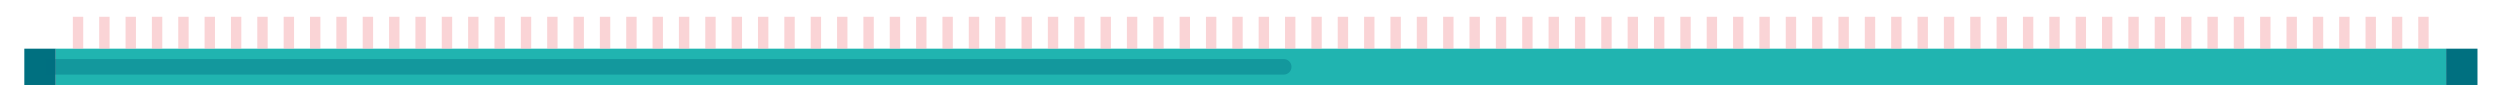 <?xml version="1.0" encoding="utf-8"?>
<!-- Generator: Adobe Illustrator 16.0.0, SVG Export Plug-In . SVG Version: 6.00 Build 0)  -->
<!DOCTYPE svg PUBLIC "-//W3C//DTD SVG 1.1//EN" "http://www.w3.org/Graphics/SVG/1.1/DTD/svg11.dtd">
<svg version="1.1" id="Capa_1" xmlns="http://www.w3.org/2000/svg" xmlns:xlink="http://www.w3.org/1999/xlink" x="0px" y="0px"
	 width="500px" height="20.086px" viewBox="0 0 500 20.086" enable-background="new 0 0 500 20.086" xml:space="preserve">
<g>
	<g>
		<line fill="#20B4B0" x1="489.226" y1="13.366" x2="11.135" y2="13.366"/>
		<rect x="11.135" y="9.735" fill="#20B4B0" width="478.09" height="7.262"/>
	</g>
	<rect x="489.226" y="9.735" fill="#007080" width="6.271" height="7.262"/>
	<rect x="4.864" y="9.735" fill="#007080" width="6.271" height="7.262"/>
	<path opacity="0.4" fill="#007080" d="M9.13,11.809h247.616c0.858,0,1.556,0.697,1.556,1.557l0,0c0,0.859-0.697,1.557-1.556,1.557
		H9.13"/>
	<g>
		<rect x="483.649" y="3.352" opacity="0.4" fill="#F29598" width="2.077" height="6.383"/>
		<rect x="478.379" y="3.352" opacity="0.4" fill="#F29598" width="2.077" height="6.383"/>
		<rect x="473.108" y="3.352" opacity="0.4" fill="#F29598" width="2.076" height="6.383"/>
		<rect x="467.837" y="3.352" opacity="0.4" fill="#F29598" width="2.077" height="6.383"/>
		<rect x="462.566" y="3.352" opacity="0.4" fill="#F29598" width="2.077" height="6.383"/>
		<rect x="457.296" y="3.352" opacity="0.4" fill="#F29598" width="2.077" height="6.383"/>
		<rect x="452.025" y="3.352" opacity="0.4" fill="#F29598" width="2.076" height="6.383"/>
		<rect x="446.754" y="3.352" opacity="0.4" fill="#F29598" width="2.075" height="6.383"/>
		<rect x="441.482" y="3.352" opacity="0.4" fill="#F29598" width="2.077" height="6.383"/>
		<rect x="436.213" y="3.352" opacity="0.4" fill="#F29598" width="2.076" height="6.383"/>
		<rect x="430.942" y="3.352" opacity="0.4" fill="#F29598" width="2.075" height="6.383"/>
		<rect x="425.671" y="3.352" opacity="0.4" fill="#F29598" width="2.075" height="6.383"/>
		<rect x="420.399" y="3.352" opacity="0.4" fill="#F29598" width="2.077" height="6.383"/>
		<rect x="415.129" y="3.352" opacity="0.4" fill="#F29598" width="2.077" height="6.383"/>
		<rect x="409.859" y="3.352" opacity="0.4" fill="#F29598" width="2.075" height="6.383"/>
		<rect x="404.588" y="3.352" opacity="0.4" fill="#F29598" width="2.075" height="6.383"/>
		<rect x="399.316" y="3.352" opacity="0.4" fill="#F29598" width="2.076" height="6.383"/>
		<rect x="394.046" y="3.352" opacity="0.4" fill="#F29598" width="2.077" height="6.383"/>
		<rect x="388.775" y="3.352" opacity="0.4" fill="#F29598" width="2.076" height="6.383"/>
		<rect x="383.505" y="3.352" opacity="0.4" fill="#F29598" width="2.075" height="6.383"/>
		<rect x="378.233" y="3.352" opacity="0.4" fill="#F29598" width="2.076" height="6.383"/>
		<rect x="372.962" y="3.352" opacity="0.4" fill="#F29598" width="2.077" height="6.383"/>
		<rect x="367.691" y="3.352" opacity="0.4" fill="#F29598" width="2.077" height="6.383"/>
		<rect x="362.42" y="3.352" opacity="0.4" fill="#F29598" width="2.077" height="6.383"/>
		<rect x="357.149" y="3.352" opacity="0.4" fill="#F29598" width="2.077" height="6.383"/>
		<rect x="351.879" y="3.352" opacity="0.4" fill="#F29598" width="2.077" height="6.383"/>
		<rect x="346.608" y="3.352" opacity="0.4" fill="#F29598" width="2.076" height="6.383"/>
		<rect x="341.337" y="3.352" opacity="0.4" fill="#F29598" width="2.077" height="6.383"/>
		<rect x="336.066" y="3.352" opacity="0.4" fill="#F29598" width="2.077" height="6.383"/>
		<rect x="330.796" y="3.352" opacity="0.4" fill="#F29598" width="2.077" height="6.383"/>
		<rect x="325.525" y="3.352" opacity="0.4" fill="#F29598" width="2.076" height="6.383"/>
		<rect x="320.254" y="3.352" opacity="0.4" fill="#F29598" width="2.075" height="6.383"/>
		<rect x="314.982" y="3.352" opacity="0.4" fill="#F29598" width="2.077" height="6.383"/>
		<rect x="309.713" y="3.352" opacity="0.4" fill="#F29598" width="2.076" height="6.383"/>
		<rect x="304.442" y="3.352" opacity="0.4" fill="#F29598" width="2.075" height="6.383"/>
		<rect x="299.171" y="3.352" opacity="0.4" fill="#F29598" width="2.075" height="6.383"/>
		<rect x="293.899" y="3.352" opacity="0.4" fill="#F29598" width="2.077" height="6.383"/>
		<rect x="288.629" y="3.352" opacity="0.4" fill="#F29598" width="2.077" height="6.383"/>
		<rect x="283.359" y="3.352" opacity="0.4" fill="#F29598" width="2.075" height="6.383"/>
		<rect x="278.088" y="3.352" opacity="0.4" fill="#F29598" width="2.075" height="6.383"/>
		<rect x="272.816" y="3.352" opacity="0.4" fill="#F29598" width="2.076" height="6.383"/>
		<rect x="267.546" y="3.352" opacity="0.4" fill="#F29598" width="2.077" height="6.383"/>
		<rect x="262.275" y="3.352" opacity="0.4" fill="#F29598" width="2.076" height="6.383"/>
		<rect x="257.004" y="3.352" opacity="0.4" fill="#F29598" width="2.076" height="6.383"/>
		<rect x="251.732" y="3.352" opacity="0.4" fill="#F29598" width="2.077" height="6.383"/>
		<rect x="246.462" y="3.352" opacity="0.4" fill="#F29598" width="2.077" height="6.383"/>
		<rect x="241.192" y="3.352" opacity="0.4" fill="#F29598" width="2.077" height="6.383"/>
		<rect x="235.922" y="3.352" opacity="0.4" fill="#F29598" width="2.077" height="6.383"/>
		<rect x="230.651" y="3.352" opacity="0.4" fill="#F29598" width="2.077" height="6.383"/>
		<rect x="225.381" y="3.352" opacity="0.4" fill="#F29598" width="2.077" height="6.383"/>
		<rect x="220.111" y="3.352" opacity="0.4" fill="#F29598" width="2.077" height="6.383"/>
		<rect x="214.84" y="3.352" opacity="0.4" fill="#F29598" width="2.077" height="6.383"/>
		<rect x="209.57" y="3.352" opacity="0.4" fill="#F29598" width="2.077" height="6.383"/>
		<rect x="204.3" y="3.352" opacity="0.4" fill="#F29598" width="2.077" height="6.383"/>
		<rect x="199.029" y="3.352" opacity="0.4" fill="#F29598" width="2.077" height="6.383"/>
		<rect x="193.759" y="3.352" opacity="0.4" fill="#F29598" width="2.077" height="6.383"/>
		<rect x="188.489" y="3.352" opacity="0.4" fill="#F29598" width="2.077" height="6.383"/>
		<rect x="183.218" y="3.352" opacity="0.4" fill="#F29598" width="2.077" height="6.383"/>
		<rect x="177.948" y="3.352" opacity="0.4" fill="#F29598" width="2.077" height="6.383"/>
		<rect x="172.678" y="3.352" opacity="0.4" fill="#F29598" width="2.077" height="6.383"/>
		<rect x="167.408" y="3.352" opacity="0.4" fill="#F29598" width="2.077" height="6.383"/>
		<rect x="162.137" y="3.352" opacity="0.4" fill="#F29598" width="2.077" height="6.383"/>
		<rect x="156.867" y="3.352" opacity="0.4" fill="#F29598" width="2.077" height="6.383"/>
		<rect x="151.597" y="3.352" opacity="0.4" fill="#F29598" width="2.077" height="6.383"/>
		<rect x="146.326" y="3.352" opacity="0.4" fill="#F29598" width="2.077" height="6.383"/>
		<rect x="141.056" y="3.352" opacity="0.4" fill="#F29598" width="2.077" height="6.383"/>
		<rect x="135.785" y="3.352" opacity="0.4" fill="#F29598" width="2.077" height="6.383"/>
		<rect x="130.515" y="3.352" opacity="0.4" fill="#F29598" width="2.077" height="6.383"/>
		<rect x="125.245" y="3.352" opacity="0.4" fill="#F29598" width="2.077" height="6.383"/>
		<rect x="119.975" y="3.352" opacity="0.4" fill="#F29598" width="2.077" height="6.383"/>
		<rect x="114.704" y="3.352" opacity="0.4" fill="#F29598" width="2.077" height="6.383"/>
		<rect x="109.434" y="3.352" opacity="0.4" fill="#F29598" width="2.077" height="6.383"/>
		<rect x="104.164" y="3.352" opacity="0.4" fill="#F29598" width="2.077" height="6.383"/>
		<rect x="98.893" y="3.352" opacity="0.4" fill="#F29598" width="2.077" height="6.383"/>
		<rect x="93.623" y="3.352" opacity="0.4" fill="#F29598" width="2.077" height="6.383"/>
		<rect x="88.353" y="3.352" opacity="0.4" fill="#F29598" width="2.077" height="6.383"/>
		<rect x="83.083" y="3.352" opacity="0.4" fill="#F29598" width="2.077" height="6.383"/>
		<rect x="77.812" y="3.352" opacity="0.4" fill="#F29598" width="2.077" height="6.383"/>
		<rect x="72.542" y="3.352" opacity="0.4" fill="#F29598" width="2.077" height="6.383"/>
		<rect x="67.271" y="3.352" opacity="0.4" fill="#F29598" width="2.077" height="6.383"/>
		<rect x="62" y="3.352" opacity="0.4" fill="#F29598" width="2.077" height="6.383"/>
		<rect x="56.73" y="3.352" opacity="0.4" fill="#F29598" width="2.077" height="6.383"/>
		<rect x="51.46" y="3.352" opacity="0.4" fill="#F29598" width="2.077" height="6.383"/>
		<rect x="46.19" y="3.352" opacity="0.4" fill="#F29598" width="2.077" height="6.383"/>
		<rect x="40.919" y="3.352" opacity="0.4" fill="#F29598" width="2.077" height="6.383"/>
		<rect x="35.649" y="3.352" opacity="0.4" fill="#F29598" width="2.077" height="6.383"/>
		<rect x="30.379" y="3.352" opacity="0.4" fill="#F29598" width="2.077" height="6.383"/>
		<rect x="25.109" y="3.352" opacity="0.4" fill="#F29598" width="2.077" height="6.383"/>
		<rect x="19.838" y="3.352" opacity="0.4" fill="#F29598" width="2.077" height="6.383"/>
		<rect x="14.568" y="3.352" opacity="0.4" fill="#F29598" width="2.077" height="6.383"/>
	</g>
</g>
</svg>
